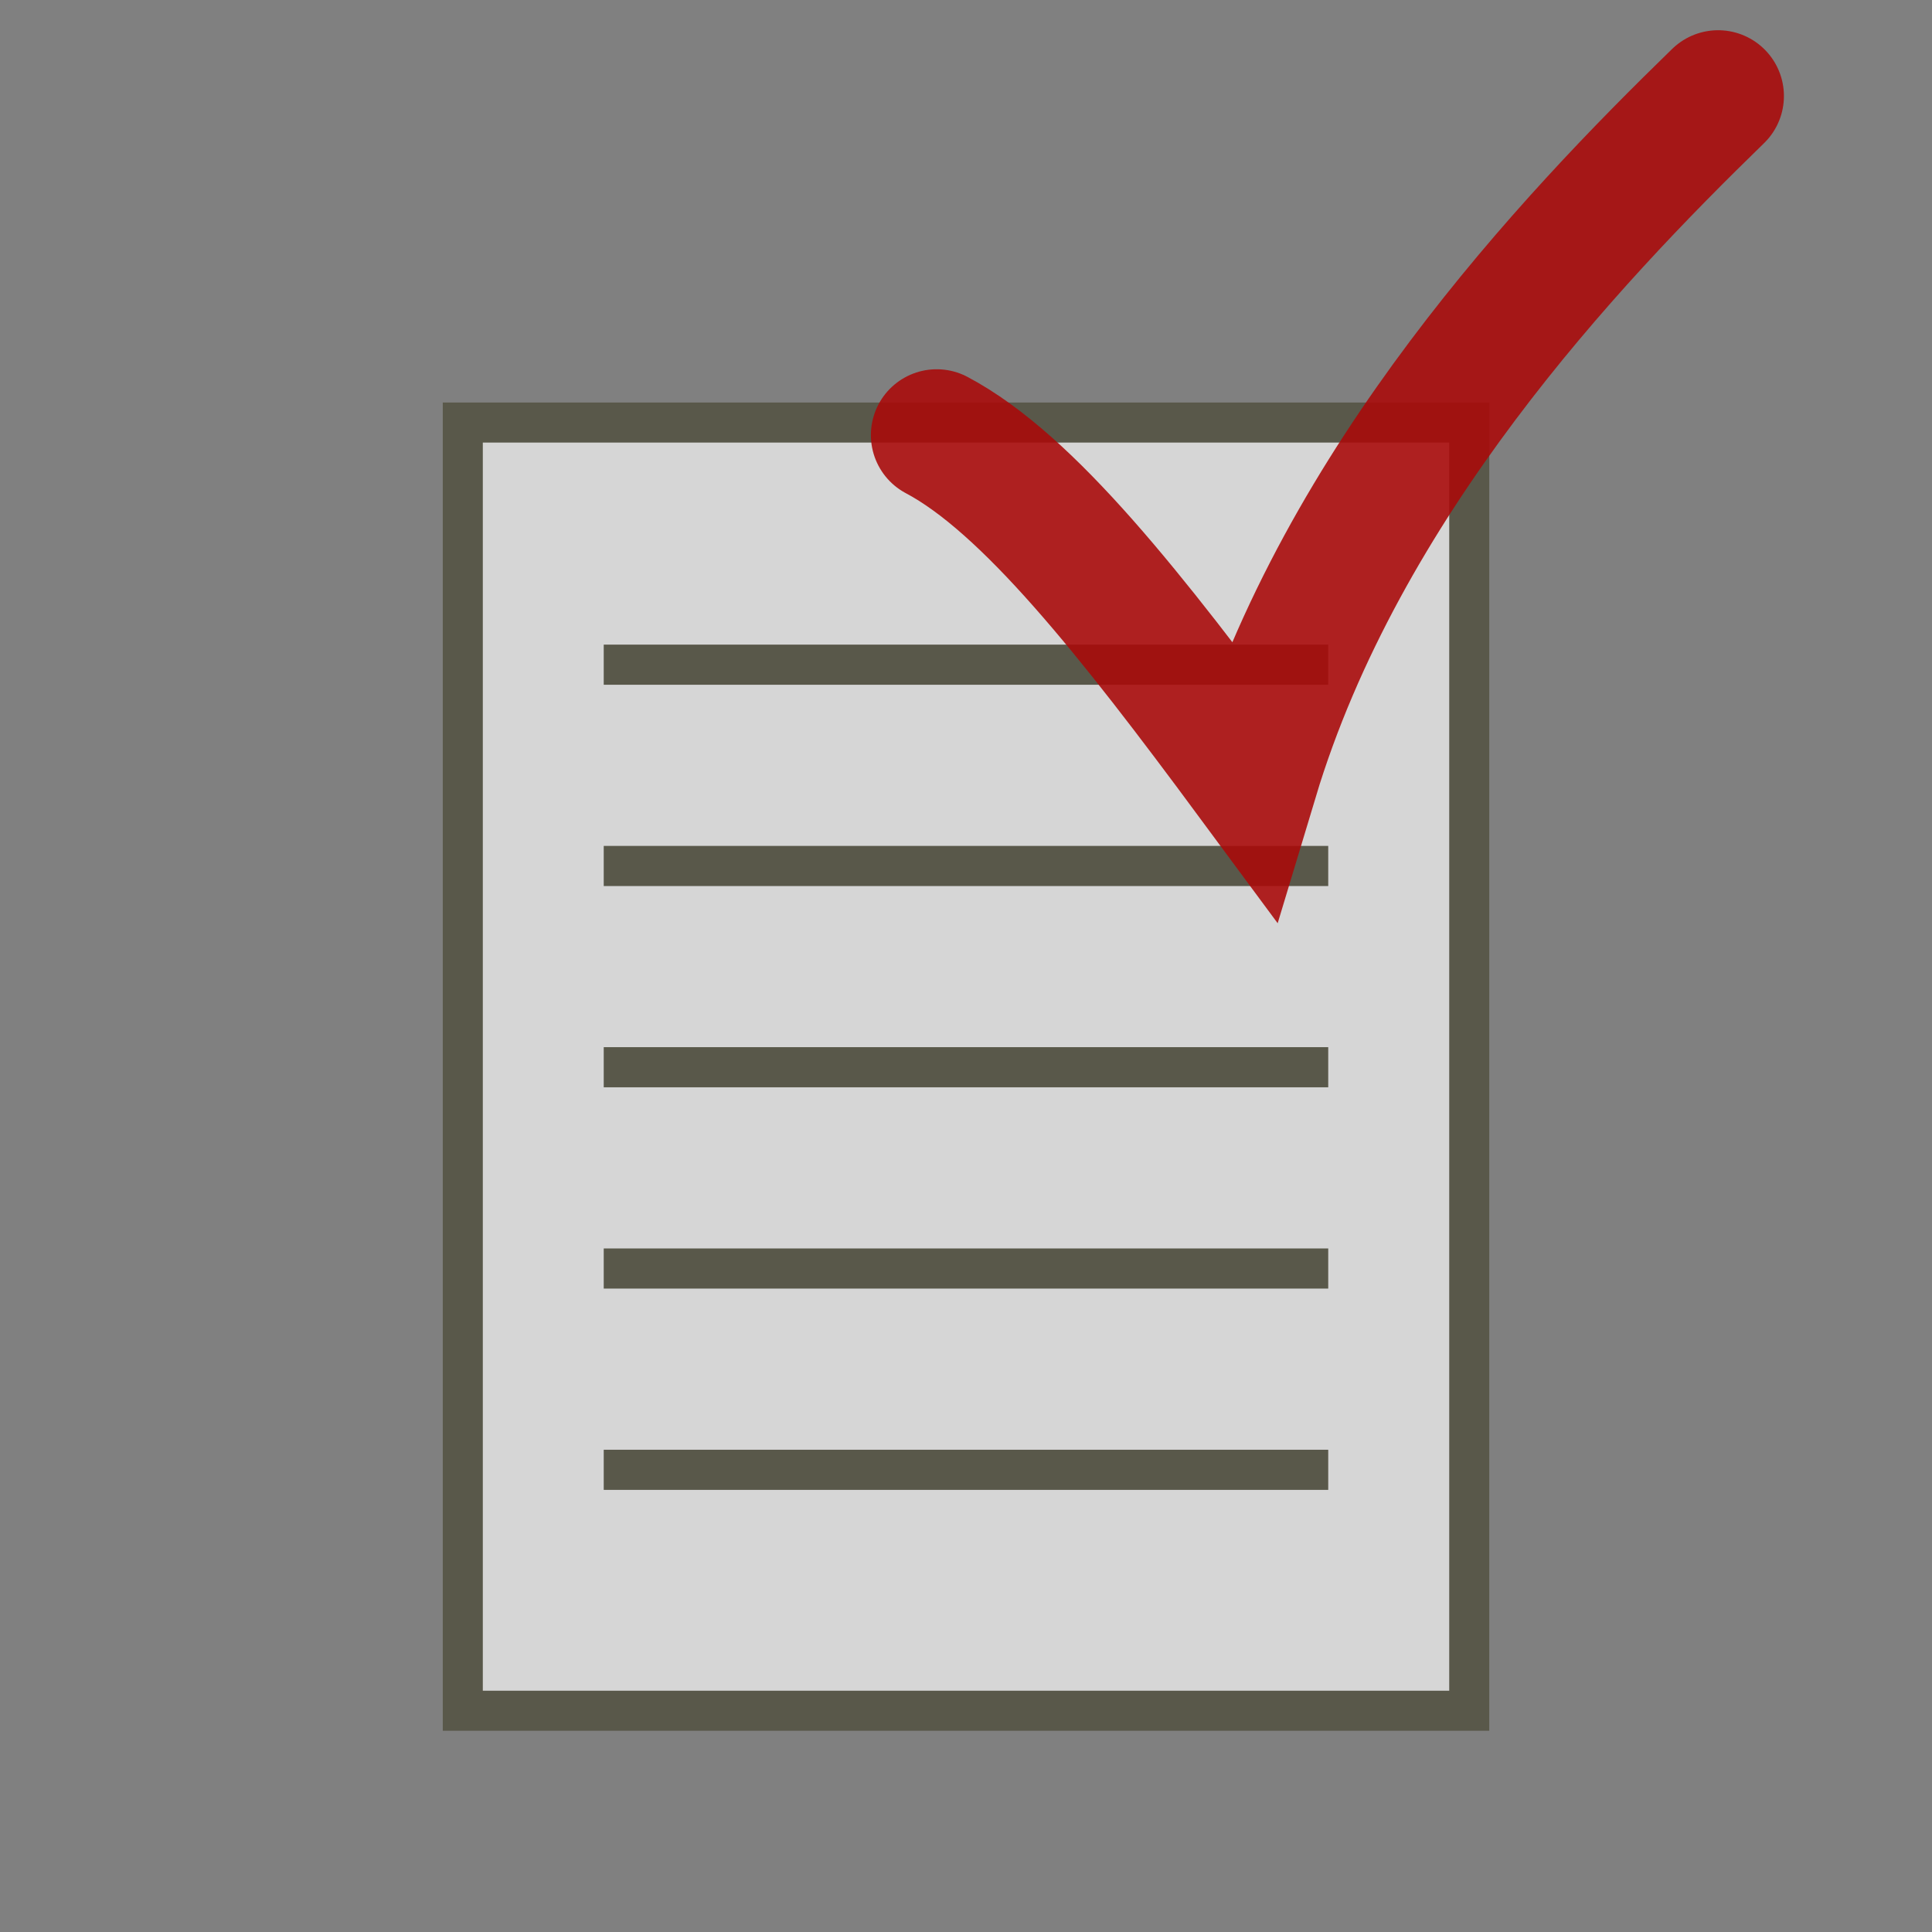 <?xml version="1.0" encoding="UTF-8" standalone="no"?>
<!-- Created with Inkscape (http://www.inkscape.org/) -->

<svg
   xmlns:dc="http://purl.org/dc/elements/1.1/"
   xmlns:cc="http://creativecommons.org/ns#"
   xmlns:rdf="http://www.w3.org/1999/02/22-rdf-syntax-ns#"
   xmlns:svg="http://www.w3.org/2000/svg"
   xmlns="http://www.w3.org/2000/svg"
   xmlns:sodipodi="http://sodipodi.sourceforge.net/DTD/sodipodi-0.dtd"
   xmlns:inkscape="http://www.inkscape.org/namespaces/inkscape"
   width="48"
   height="48"
   id="svg2"
   version="1.1"
   inkscape:version="0.47pre4 r22446"
   sodipodi:docname="bill_law.svg"
   inkscape:export-filename="/home/eric/Desktop/bill_law_48.png"
   inkscape:export-xdpi="90"
   inkscape:export-ydpi="90">
  <rect width="100%" height="100%" fill="#808080" stroke="none"/>
  <defs
     id="defs4">
    <inkscape:perspective
       sodipodi:type="inkscape:persp3d"
       inkscape:vp_x="0 : 526.18109 : 1"
       inkscape:vp_y="0 : 1000 : 0"
       inkscape:vp_z="744.09448 : 526.18109 : 1"
       inkscape:persp3d-origin="372.04724 : 350.78739 : 1"
       id="perspective10" />
    <inkscape:perspective
       id="perspective3735"
       inkscape:persp3d-origin="0.5 : 0.33333333 : 1"
       inkscape:vp_z="1 : 0.5 : 1"
       inkscape:vp_y="0 : 1000 : 0"
       inkscape:vp_x="0 : 0.5 : 1"
       sodipodi:type="inkscape:persp3d" />
  </defs>
  <sodipodi:namedview
     id="base"
     pagecolor="#ffffff"
     bordercolor="#666666"
     borderopacity="1.0"
     inkscape:pageopacity="0.0"
     inkscape:pageshadow="2"
     inkscape:zoom="5.6"
     inkscape:cx="12.183929"
     inkscape:cy="29.140705"
     inkscape:document-units="px"
     inkscape:current-layer="layer2"
     showgrid="true"
     inkscape:window-width="1164"
     inkscape:window-height="864"
     inkscape:window-x="497"
     inkscape:window-y="25"
     inkscape:window-maximized="0"
     inkscape:snap-bbox="true"
     inkscape:bbox-paths="false"
     inkscape:snap-bbox-midpoints="true"
     inkscape:snap-global="true"
     inkscape:snap-object-midpoints="false"
     showguides="false"
     inkscape:snap-nodes="false">
    <inkscape:grid
       type="xygrid"
       id="grid3801"
       empspacing="5"
       visible="true"
       enabled="true"
       snapvisiblegridlinesonly="true" />
  </sodipodi:namedview>
  <g
     inkscape:label="Base"
     inkscape:groupmode="layer"
     id="layer1"
     style="opacity:0"
     transform="translate(0,-1004.362)">
    <rect
       style="fill:#0000ff;fill-rule:evenodd;stroke:#000000;stroke-width:1px;stroke-linecap:butt;stroke-linejoin:miter;stroke-opacity:1"
       id="rect2965"
       width="17.143"
       height="102.857"
       x="557.143"
       y="412.362"
       rx="28.571"
       ry="28.571" />
    <rect
       style="fill:#0000ff;fill-rule:evenodd;stroke:#000000;stroke-width:1px;stroke-linecap:butt;stroke-linejoin:miter;stroke-opacity:1"
       id="rect2967"
       width="231.429"
       height="302.857"
       x="385.714"
       y="349.505"
       rx="28.571"
       ry="28.571" />
    <rect
       style="fill:#0000ff;fill-rule:evenodd;stroke:#000000;stroke-width:1px;stroke-linecap:butt;stroke-linejoin:miter;stroke-opacity:1"
       id="rect2969"
       width="357.143"
       height="225.714"
       x="228.571"
       y="272.362"
       rx="28.571"
       ry="28.571" />
    <rect
       style="fill:#0000ff;fill-rule:evenodd;stroke:#000000;stroke-width:1px;stroke-linecap:butt;stroke-linejoin:miter;stroke-opacity:1"
       id="rect2971"
       width="17.143"
       height="51.429"
       x="874.286"
       y="815.219"
       rx="28.571"
       ry="28.571" />
    <rect
       style="fill:#0000ff;fill-rule:evenodd;stroke:#000000;stroke-width:1px;stroke-linecap:butt;stroke-linejoin:miter;stroke-opacity:1"
       id="rect2973"
       width="125.714"
       height="445.714"
       x="768.571"
       y="615.219"
       rx="28.571"
       ry="28.571" />
    <rect
       style="fill:#0000ff;fill-rule:evenodd;stroke:#000000;stroke-width:1.453px;stroke-linecap:butt;stroke-linejoin:miter;stroke-opacity:1"
       id="rect2975"
       width="310.976"
       height="253.833"
       x="154.512"
       y="252.589"
       rx="39.364"
       ry="43.764" />
    <rect
       style="fill:#0000ff;fill-rule:evenodd;stroke:#000000;stroke-width:1px;stroke-linecap:butt;stroke-linejoin:miter;stroke-opacity:1"
       id="rect2977"
       width="145.714"
       height="45.714"
       x="148.571"
       y="258.076"
       rx="28.571"
       ry="28.571" />
  </g>
  <g
     inkscape:groupmode="layer"
     id="layer2"
     inkscape:label="Bill"
     transform="translate(0,-1004.362)">
    <g
       id="g4543"
       transform="translate(0,0.015)">
      <rect
         ry="0"
         rx="12.056"
         y="1014.845"
         x="11.498"
         height="32.005"
         width="25.005"
         id="rect3697"
         style="fill:#ffffff;fill-opacity:0.676;fill-rule:evenodd;stroke:#59584a;stroke-width:0.995;stroke-linecap:square;stroke-linejoin:miter;stroke-miterlimit:4;stroke-opacity:1;stroke-dasharray:none" />
      <path
         style="fill:none;stroke:#59584a;stroke-width:0.997px;stroke-linecap:square;stroke-linejoin:miter;stroke-opacity:1"
         d="m 15.498,1020.861 17.003,0"
         id="path4350" />
      <path
         id="path4352"
         d="m 15.498,1025.862 17.003,0"
         style="fill:none;stroke:#59584a;stroke-width:0.997px;stroke-linecap:square;stroke-linejoin:miter;stroke-opacity:1" />
      <path
         style="fill:none;stroke:#59584a;stroke-width:0.997px;stroke-linecap:square;stroke-linejoin:miter;stroke-opacity:1"
         d="m 15.498,1030.862 17.003,0"
         id="path4354" />
      <path
         id="path4356"
         d="m 15.498,1035.863 17.003,0"
         style="fill:none;stroke:#59584a;stroke-width:0.997px;stroke-linecap:square;stroke-linejoin:miter;stroke-opacity:1" />
      <path
         style="fill:none;stroke:#59584a;stroke-width:0.997px;stroke-linecap:square;stroke-linejoin:miter;stroke-opacity:1"
         d="m 15.498,1040.864 17.003,0"
         id="path4358" />
    </g>
    <path
       style="fill:none;stroke:#a90909;stroke-width:3.27;stroke-linecap:round;stroke-linejoin:miter;stroke-miterlimit:4;stroke-opacity:0.886;stroke-dasharray:none;fill-opacity:1"
       d="m 23.272,1015.171 c 2.273,1.205 4.832,4.456 7.847,8.534 2.222,-7.374 7.838,-13.333 11.567,-16.957"
       id="path4628"
       sodipodi:nodetypes="ccc" />
  </g>
</svg>
